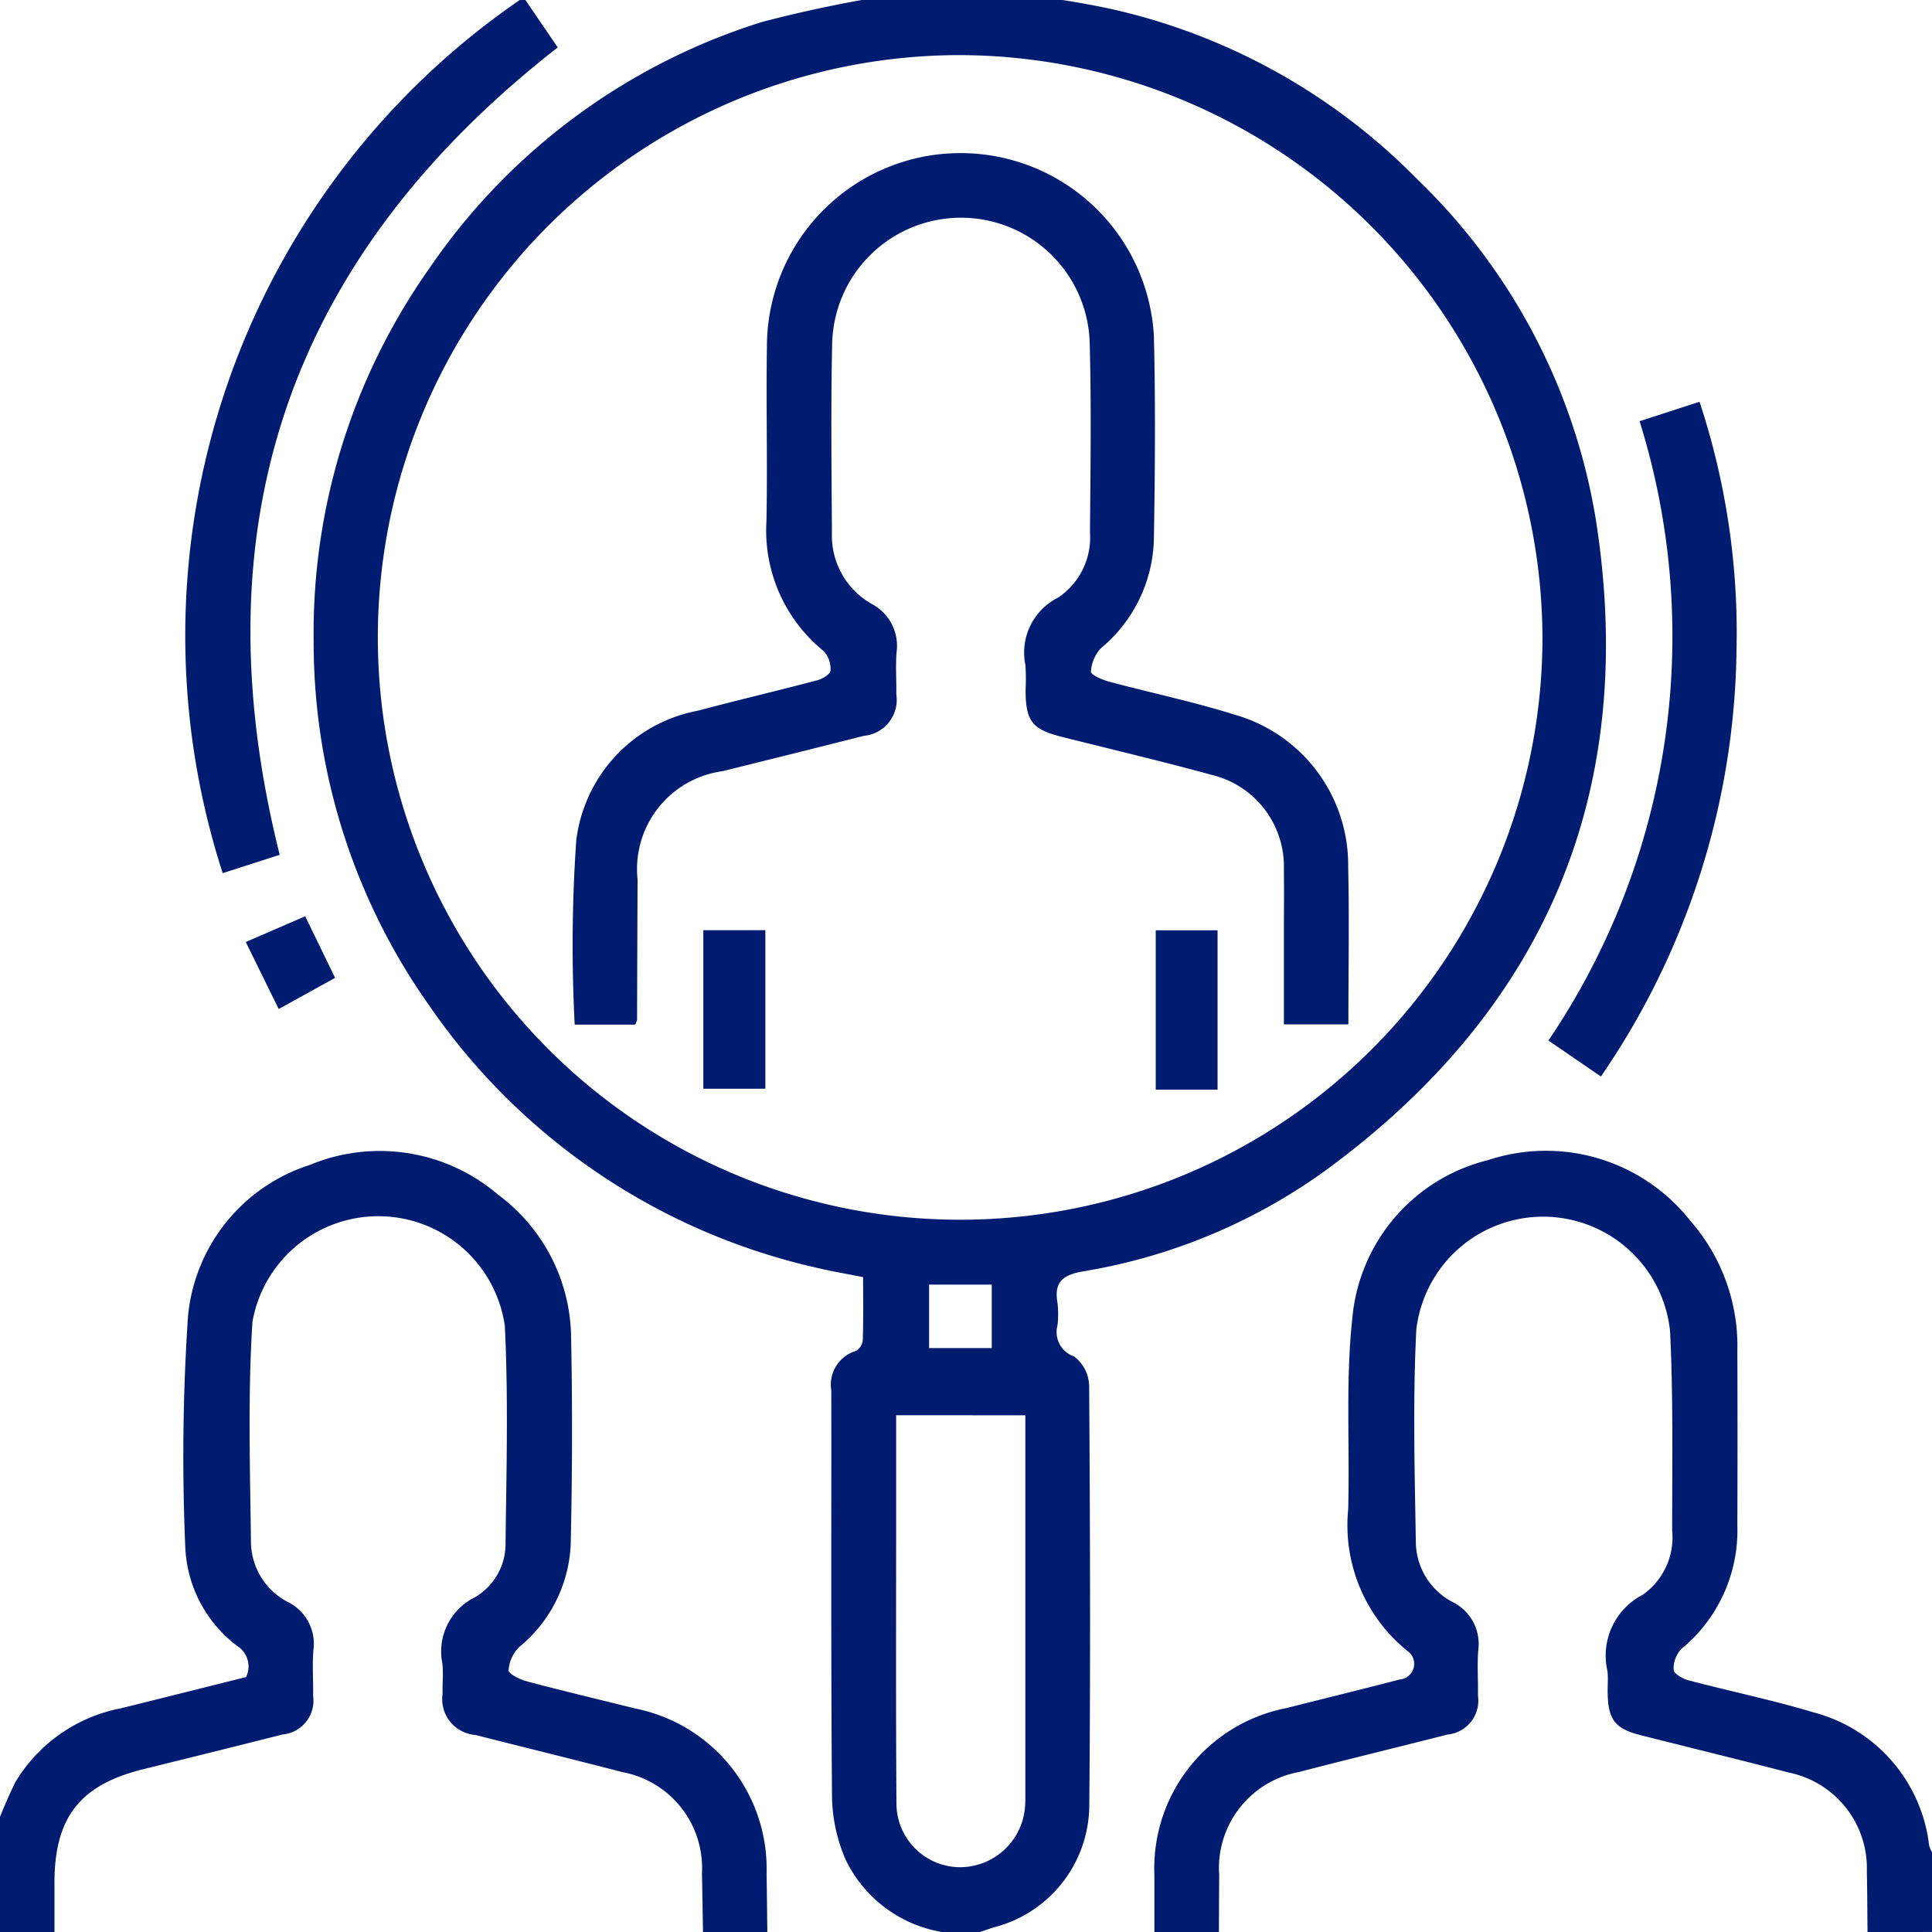 <svg xmlns="http://www.w3.org/2000/svg" xmlns:xlink="http://www.w3.org/1999/xlink" width="67" height="67" viewBox="0 0 67 67">
  <defs>
    <clipPath id="clip-path">
      <rect id="Rectangle_2410" data-name="Rectangle 2410" width="67" height="67" transform="translate(0.352 0.352)" fill="#001c71"/>
    </clipPath>
  </defs>
  <g id="recruitment-process-outsourcing" transform="translate(-0.352 -0.352)">
    <g id="Group_7993" data-name="Group 7993" clip-path="url(#clip-path)">
      <path id="Path_26378" data-name="Path 26378" d="M107.189,67.352a4.539,4.539,0,0,1-3.336-2.5,5.69,5.69,0,0,1-.476-2.149c-.041-4.711-.019-9.422-.025-14.134a1.22,1.22,0,0,1,.865-1.372.5.5,0,0,0,.227-.391c.023-.7.011-1.4.011-2.164-.572-.115-1.127-.206-1.671-.339A22.24,22.24,0,0,1,89.4,35.212a21.814,21.814,0,0,1-4-12.636A21.9,21.9,0,0,1,89.4,9.676a21.847,21.847,0,0,1,11.553-8.563,44.4,44.4,0,0,1,4.939-1c.212-.042.426-.074.64-.11h2.631c1.419.243,2.856.408,4.253.744a21.434,21.434,0,0,1,10.263,5.828,21.1,21.1,0,0,1,6.185,11.789c1.478,9.4-1.705,16.964-9.374,22.58a19.875,19.875,0,0,1-8.418,3.5c-.7.122-1,.377-.877,1.088a3.25,3.25,0,0,1,0,.787.888.888,0,0,0,.569,1.069,1.316,1.316,0,0,1,.53,1.024c.033,4.843.048,9.686.005,14.529A4.393,4.393,0,0,1,109,67.188c-.165.049-.327.109-.491.164Zm.637-65.089a20.194,20.194,0,1,0,20.188,20.21,20.269,20.269,0,0,0-20.188-20.21M105.6,49.432c0,1.344,0,2.61,0,3.877,0,3.2-.011,6.392.011,9.587a2.215,2.215,0,0,0,2.222,2.209,2.266,2.266,0,0,0,2.24-2.139c.011-.152.008-.306.008-.459q0-6.206,0-12.411v-.663Zm1.143-2.331h2.173V44.9h-2.173Z" transform="translate(-74.171)" fill="#001c71"/>
      <path id="Path_26379" data-name="Path 26379" d="M24.731,333.122c-.012-.678-.021-1.357-.036-2.035a3.383,3.383,0,0,0-2.76-3.51c-1.694-.44-3.394-.855-5.09-1.287a1.246,1.246,0,0,1-1.144-1.429c-.01-.35.03-.7-.008-1.051a2.093,2.093,0,0,1,1.124-2.294,2.141,2.141,0,0,0,1.067-1.867c.029-2.518.1-5.041-.026-7.554a4.432,4.432,0,0,0-8.752-.127c-.162,2.55-.081,5.118-.05,7.677a2.363,2.363,0,0,0,1.271,2.028,1.617,1.617,0,0,1,.894,1.674c-.044.522,0,1.051-.011,1.577a1.179,1.179,0,0,1-1.063,1.349c-1.611.409-3.226.807-4.84,1.207-2.182.541-3.065,1.672-3.066,3.933,0,.57,0,1.139,0,1.709H0V330.1a17.14,17.14,0,0,1,.883-2.171,5.461,5.461,0,0,1,3.655-2.563c1.444-.356,2.886-.72,4.348-1.085a.84.84,0,0,0-.3-1.073,4.519,4.519,0,0,1-1.809-3.445,72.83,72.83,0,0,1,.095-8,6.108,6.108,0,0,1,4.221-5.241,6.317,6.317,0,0,1,6.544,1.04,6.235,6.235,0,0,1,2.52,4.915c.049,2.408.041,4.818-.014,7.226a4.876,4.876,0,0,1-1.784,3.536,1.249,1.249,0,0,0-.369.806c0,.125.391.321.632.385,1.247.331,2.5.628,3.754.94a5.668,5.668,0,0,1,4.56,5.726c.013.678.018,1.357.026,2.036Z" transform="translate(0 -265.77)" fill="#001c71"/>
      <path id="Path_26380" data-name="Path 26380" d="M331.731,333.169c-.008-.7-.007-1.4-.024-2.1a3.384,3.384,0,0,0-2.7-3.428c-1.715-.447-3.437-.865-5.154-1.3-.871-.222-1.11-.529-1.134-1.43-.007-.263.022-.528-.006-.788a2.372,2.372,0,0,1,1.214-2.644,2.428,2.428,0,0,0,1.029-2.236c0-2.3.04-4.6-.072-6.9a4.426,4.426,0,0,0-8.8-.065c-.127,2.466-.056,4.944-.016,7.416a2.371,2.371,0,0,0,1.27,2.03,1.62,1.62,0,0,1,.894,1.673c-.042.523,0,1.051-.011,1.577a1.181,1.181,0,0,1-1.063,1.349c-1.717.439-3.439.854-5.154,1.3a3.385,3.385,0,0,0-2.756,3.575c-.005.657-.007,1.315-.01,1.972H307c0-.658,0-1.315,0-1.973a5.663,5.663,0,0,1,4.564-5.79c1.316-.33,2.633-.656,3.947-.995a.545.545,0,0,0,.25-1,5.608,5.608,0,0,1-2.041-4.89c.062-2.211-.095-4.442.144-6.632a6.214,6.214,0,0,1,4.717-5.492,6.378,6.378,0,0,1,7,2.1,6.6,6.6,0,0,1,1.636,4.53q.01,3.025,0,6.05a5.322,5.322,0,0,1-1.944,4.278.982.982,0,0,0-.265.725c.008.132.313.307.511.359,1.438.38,2.9.679,4.323,1.108a5.418,5.418,0,0,1,4.026,4.623,1.108,1.108,0,0,0,.1.235v2.762Z" transform="translate(-266.615 -265.817)" fill="#001c71"/>
      <path id="Path_26381" data-name="Path 26381" d="M412.7,132l-1.821-1.247a25,25,0,0,0,3.162-21.478l2.079-.674a25.521,25.521,0,0,1,1.283,8.593A26.664,26.664,0,0,1,412.7,132" transform="translate(-356.83 -94.316)" fill="#001c71"/>
      <path id="Path_26382" data-name="Path 26382" d="M54.551,31.736l-1.977.636A26.752,26.752,0,0,1,63.009,2l1.184,1.736c-9.289,7.254-12.514,16.533-9.642,28" transform="translate(-44.499 -1.74)" fill="#001c71"/>
      <path id="Path_26383" data-name="Path 26383" d="M69.524,244.221l1.038,2.137-1.956,1.081-1.142-2.324,2.06-.893" transform="translate(-58.589 -212.095)" fill="#001c71"/>
      <path id="Path_26384" data-name="Path 26384" d="M155.765,73.2h-2.088a52.686,52.686,0,0,1,.054-6.389,5.222,5.222,0,0,1,4.225-4.5c1.374-.367,2.759-.69,4.134-1.054.179-.047.451-.212.458-.334a.911.911,0,0,0-.235-.676,5.385,5.385,0,0,1-1.986-4.515c.039-2.016-.015-4.033.016-6.049a6.715,6.715,0,0,1,13.42-.359c.057,2.344.04,4.69,0,7.034a5.065,5.065,0,0,1-1.837,3.787,1.319,1.319,0,0,0-.346.815c-.009.1.375.276.6.337,1.457.392,2.939.7,4.378,1.152A5.414,5.414,0,0,1,180.5,67.69c.042,1.816.008,3.633.008,5.5h-2.237c0-1.01,0-2.011,0-3.012,0-.789.01-1.578,0-2.367a3.268,3.268,0,0,0-2.519-3.277c-1.709-.468-3.434-.876-5.153-1.307-1.064-.267-1.283-.543-1.286-1.642a7.031,7.031,0,0,0-.006-.854,2.133,2.133,0,0,1,1.139-2.343,2.513,2.513,0,0,0,1.1-2.273c.019-2.169.049-4.34-.008-6.509a4.467,4.467,0,0,0-8.933.022c-.047,2.169-.021,4.339-.007,6.509a2.72,2.72,0,0,0,1.369,2.467,1.639,1.639,0,0,1,.871,1.691c-.036.479,0,.964-.008,1.446a1.253,1.253,0,0,1-1.131,1.444c-1.632.416-3.268.821-4.9,1.226a3.426,3.426,0,0,0-2.942,3.755q-.01,2.432-.017,4.865a.7.7,0,0,1-.064.169" transform="translate(-133.395 -37.314)" fill="#001c71"/>
      <rect id="Rectangle_2408" data-name="Rectangle 2408" width="2.151" height="5.498" transform="translate(24.743 32.61)" fill="#001c71"/>
      <rect id="Rectangle_2409" data-name="Rectangle 2409" width="2.144" height="5.526" transform="translate(40.432 32.614)" fill="#001c71"/>
    </g>
  </g>
</svg>
